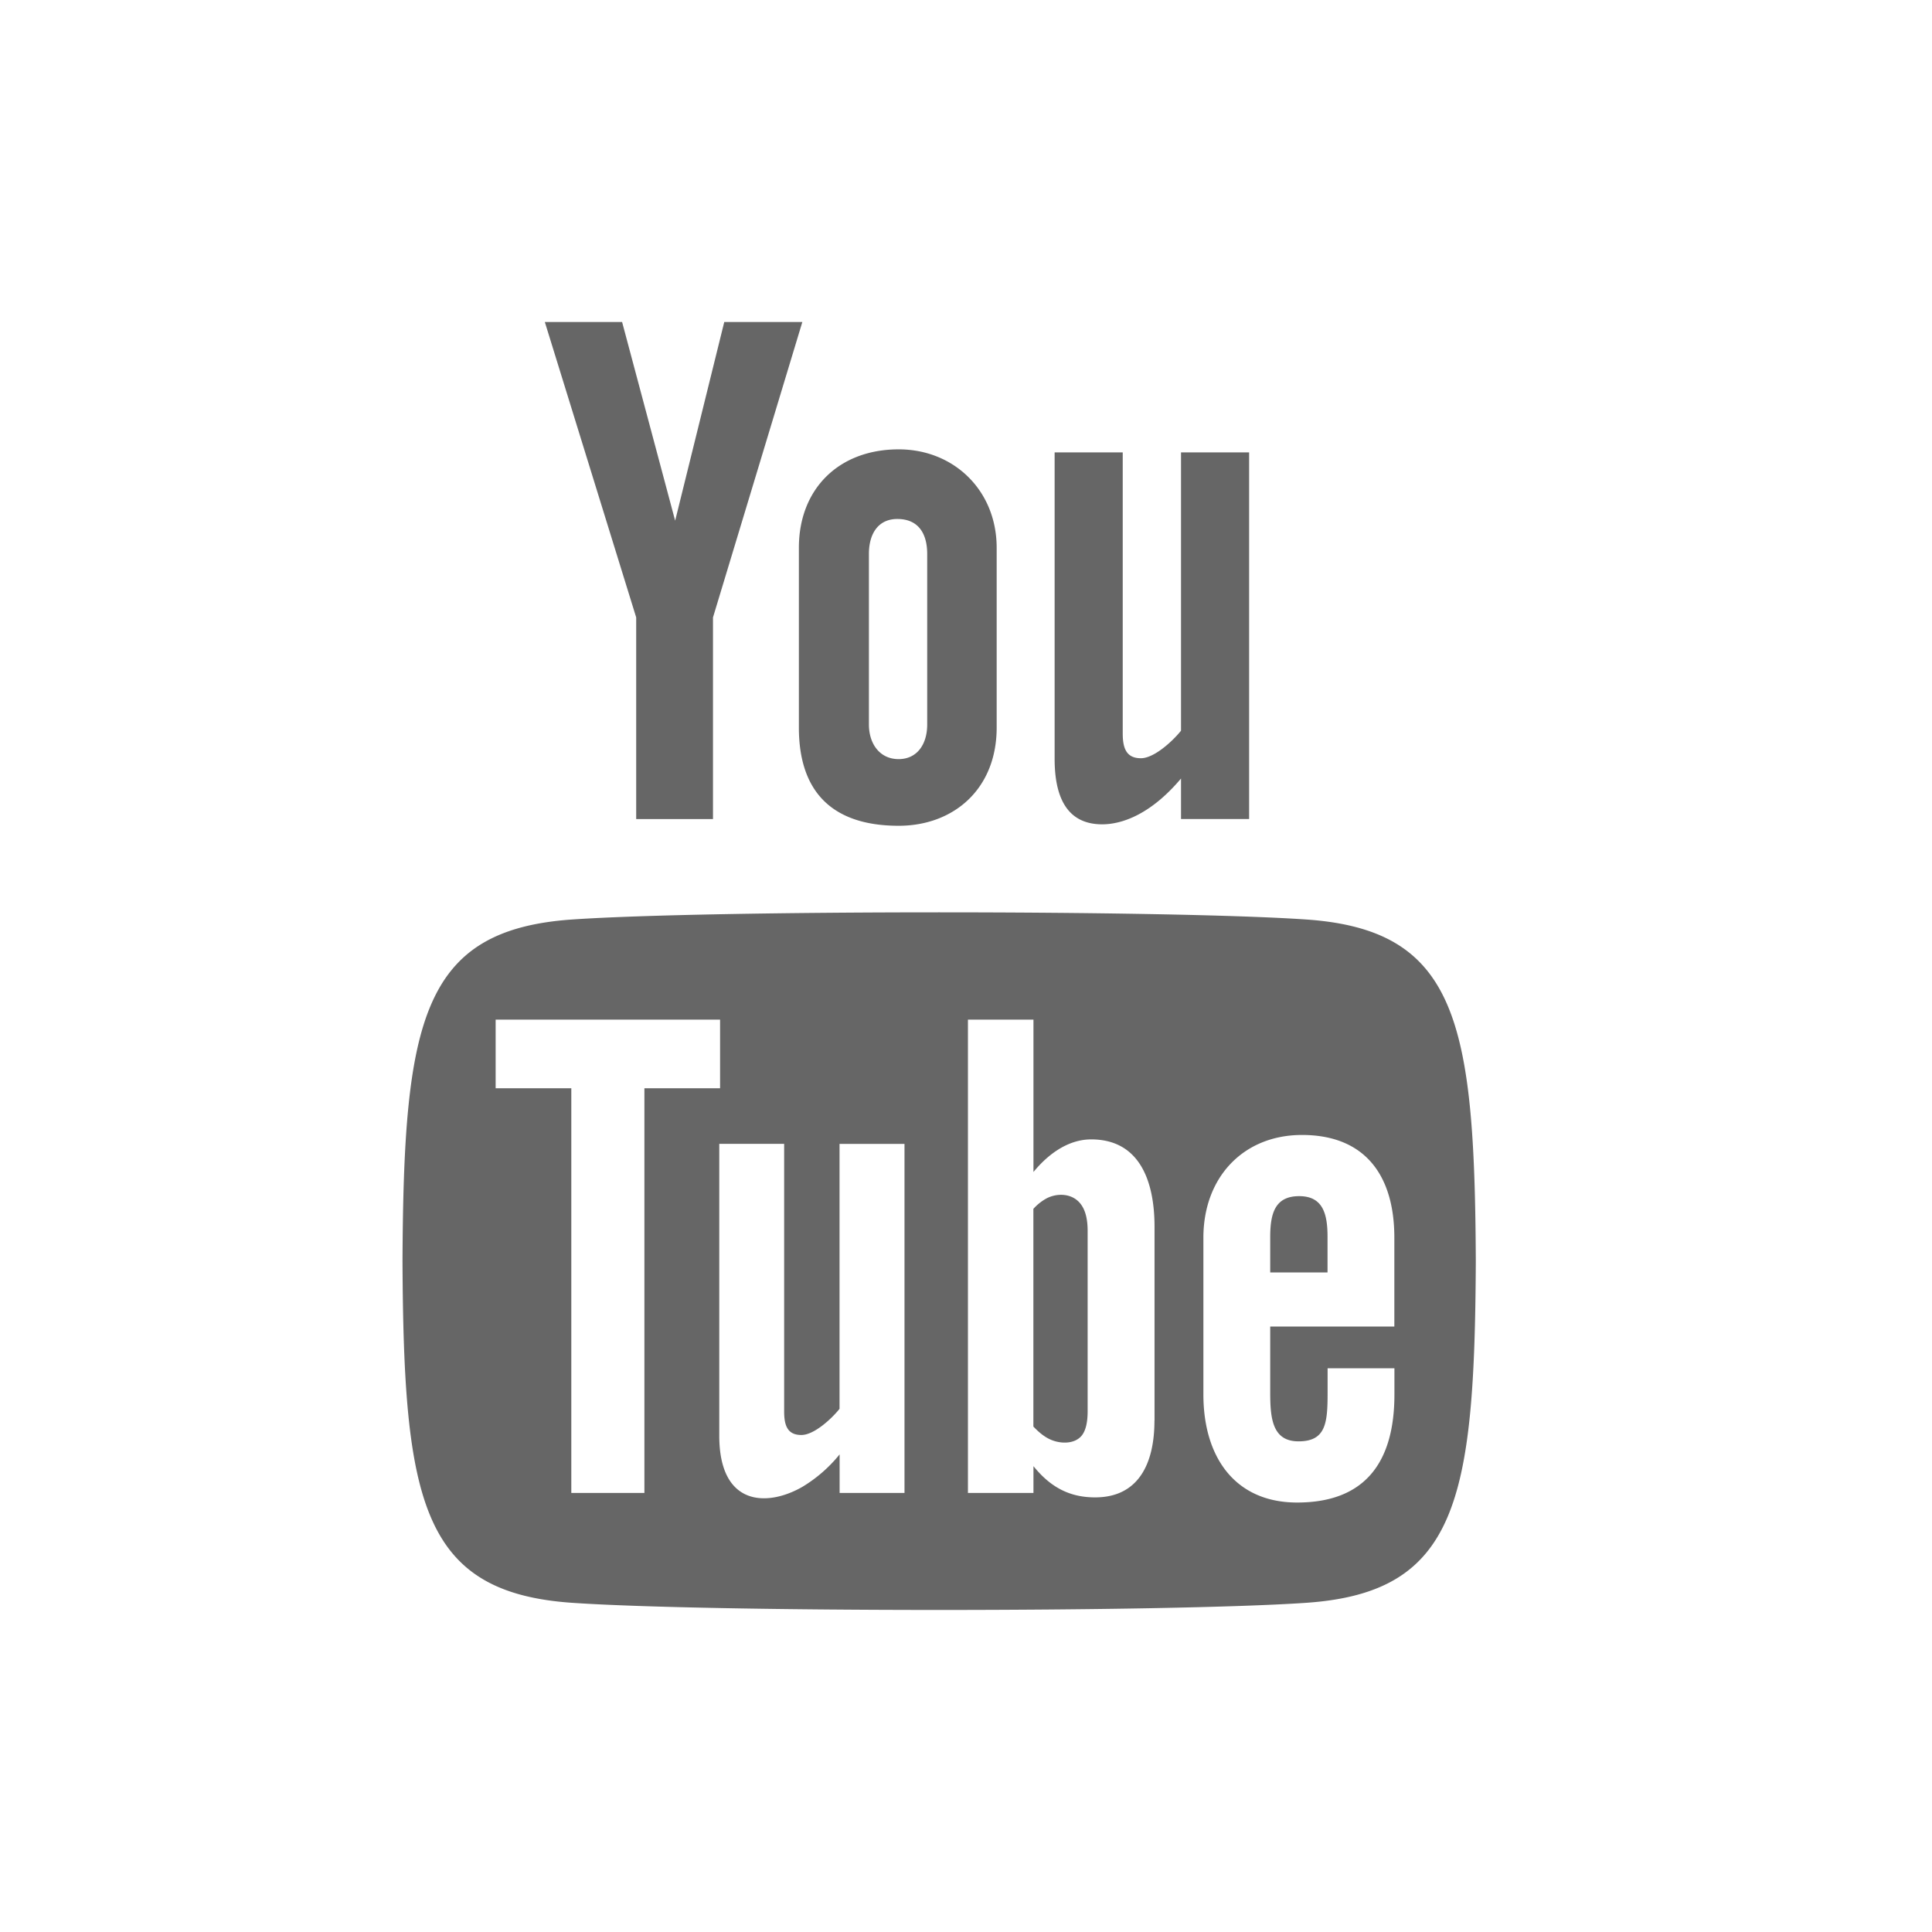 <svg xmlns="http://www.w3.org/2000/svg" width="24" height="24" viewBox="0 0 24 24"><path fill="#666" fill-rule="evenodd" d="M6.768 4h.96l.659 2.468L8.997 4h.97l-1.11 3.67v2.505h-.954V7.67L6.768 4zm4.396 1.582c-.746 0-1.24.493-1.24 1.223v2.233c0 .803.419 1.22 1.24 1.22.681 0 1.217-.455 1.217-1.22V6.805c0-.712-.531-1.223-1.217-1.223zM11.518 9c0 .248-.127.43-.355.43-.234 0-.369-.19-.369-.43V6.88c0-.249.115-.433.353-.433.26 0 .371.179.371.434V9zm3.153-3.38v3.457c-.104.13-.334.342-.498.342-.181 0-.226-.124-.226-.307V5.62h-.846v3.807c0 .45.137.813.591.813.256 0 .612-.133.979-.569v.503h.846V5.62h-.846zm1.468 9.239c-.298 0-.36.21-.36.508v.44h.712v-.44c.001-.294-.061-.508-.352-.508zm-3.135.026a.618.618 0 00-.167.132v2.704c.066.07.13.121.192.152.131.067.323.072.412-.044.047-.062.07-.161.07-.3V15.29c0-.147-.028-.257-.086-.333-.098-.129-.28-.143-.421-.072zm3.218-3.463c-1.736-.118-7.377-.118-9.11 0-1.877.128-2.098 1.261-2.112 4.245.014 2.978.233 4.116 2.111 4.244 1.734.118 7.375.118 9.111 0 1.876-.128 2.097-1.262 2.111-4.244-.014-2.978-.233-4.117-2.111-4.245zm-8.216 7.124h-.909v-5.027h-.94v-.853h2.788v.853h-.94v5.027h.001zm3.23 0h-.806v-.479a1.763 1.763 0 01-.464.404c-.435.249-1.031.243-1.031-.637v-3.625h.806v3.325c0 .175.042.292.214.292.158 0 .376-.202.474-.325V14.21h.807v4.337zm3.105-.899c0 .537-.2.954-.737.954-.295 0-.541-.108-.766-.388v.333h-.814v-5.88h.814v1.893c.182-.222.43-.405.717-.405.591 0 .787.5.787 1.087v2.406zm2.981-1.168h-1.543v.819c0 .325.028.607.352.607.341 0 .361-.23.361-.607v-.301h.83v.326c0 .835-.359 1.342-1.209 1.342-.77 0-1.164-.562-1.164-1.342v-1.948c0-.752.498-1.276 1.225-1.276.774 0 1.147.492 1.147 1.276v1.104h.001z"></path></svg>